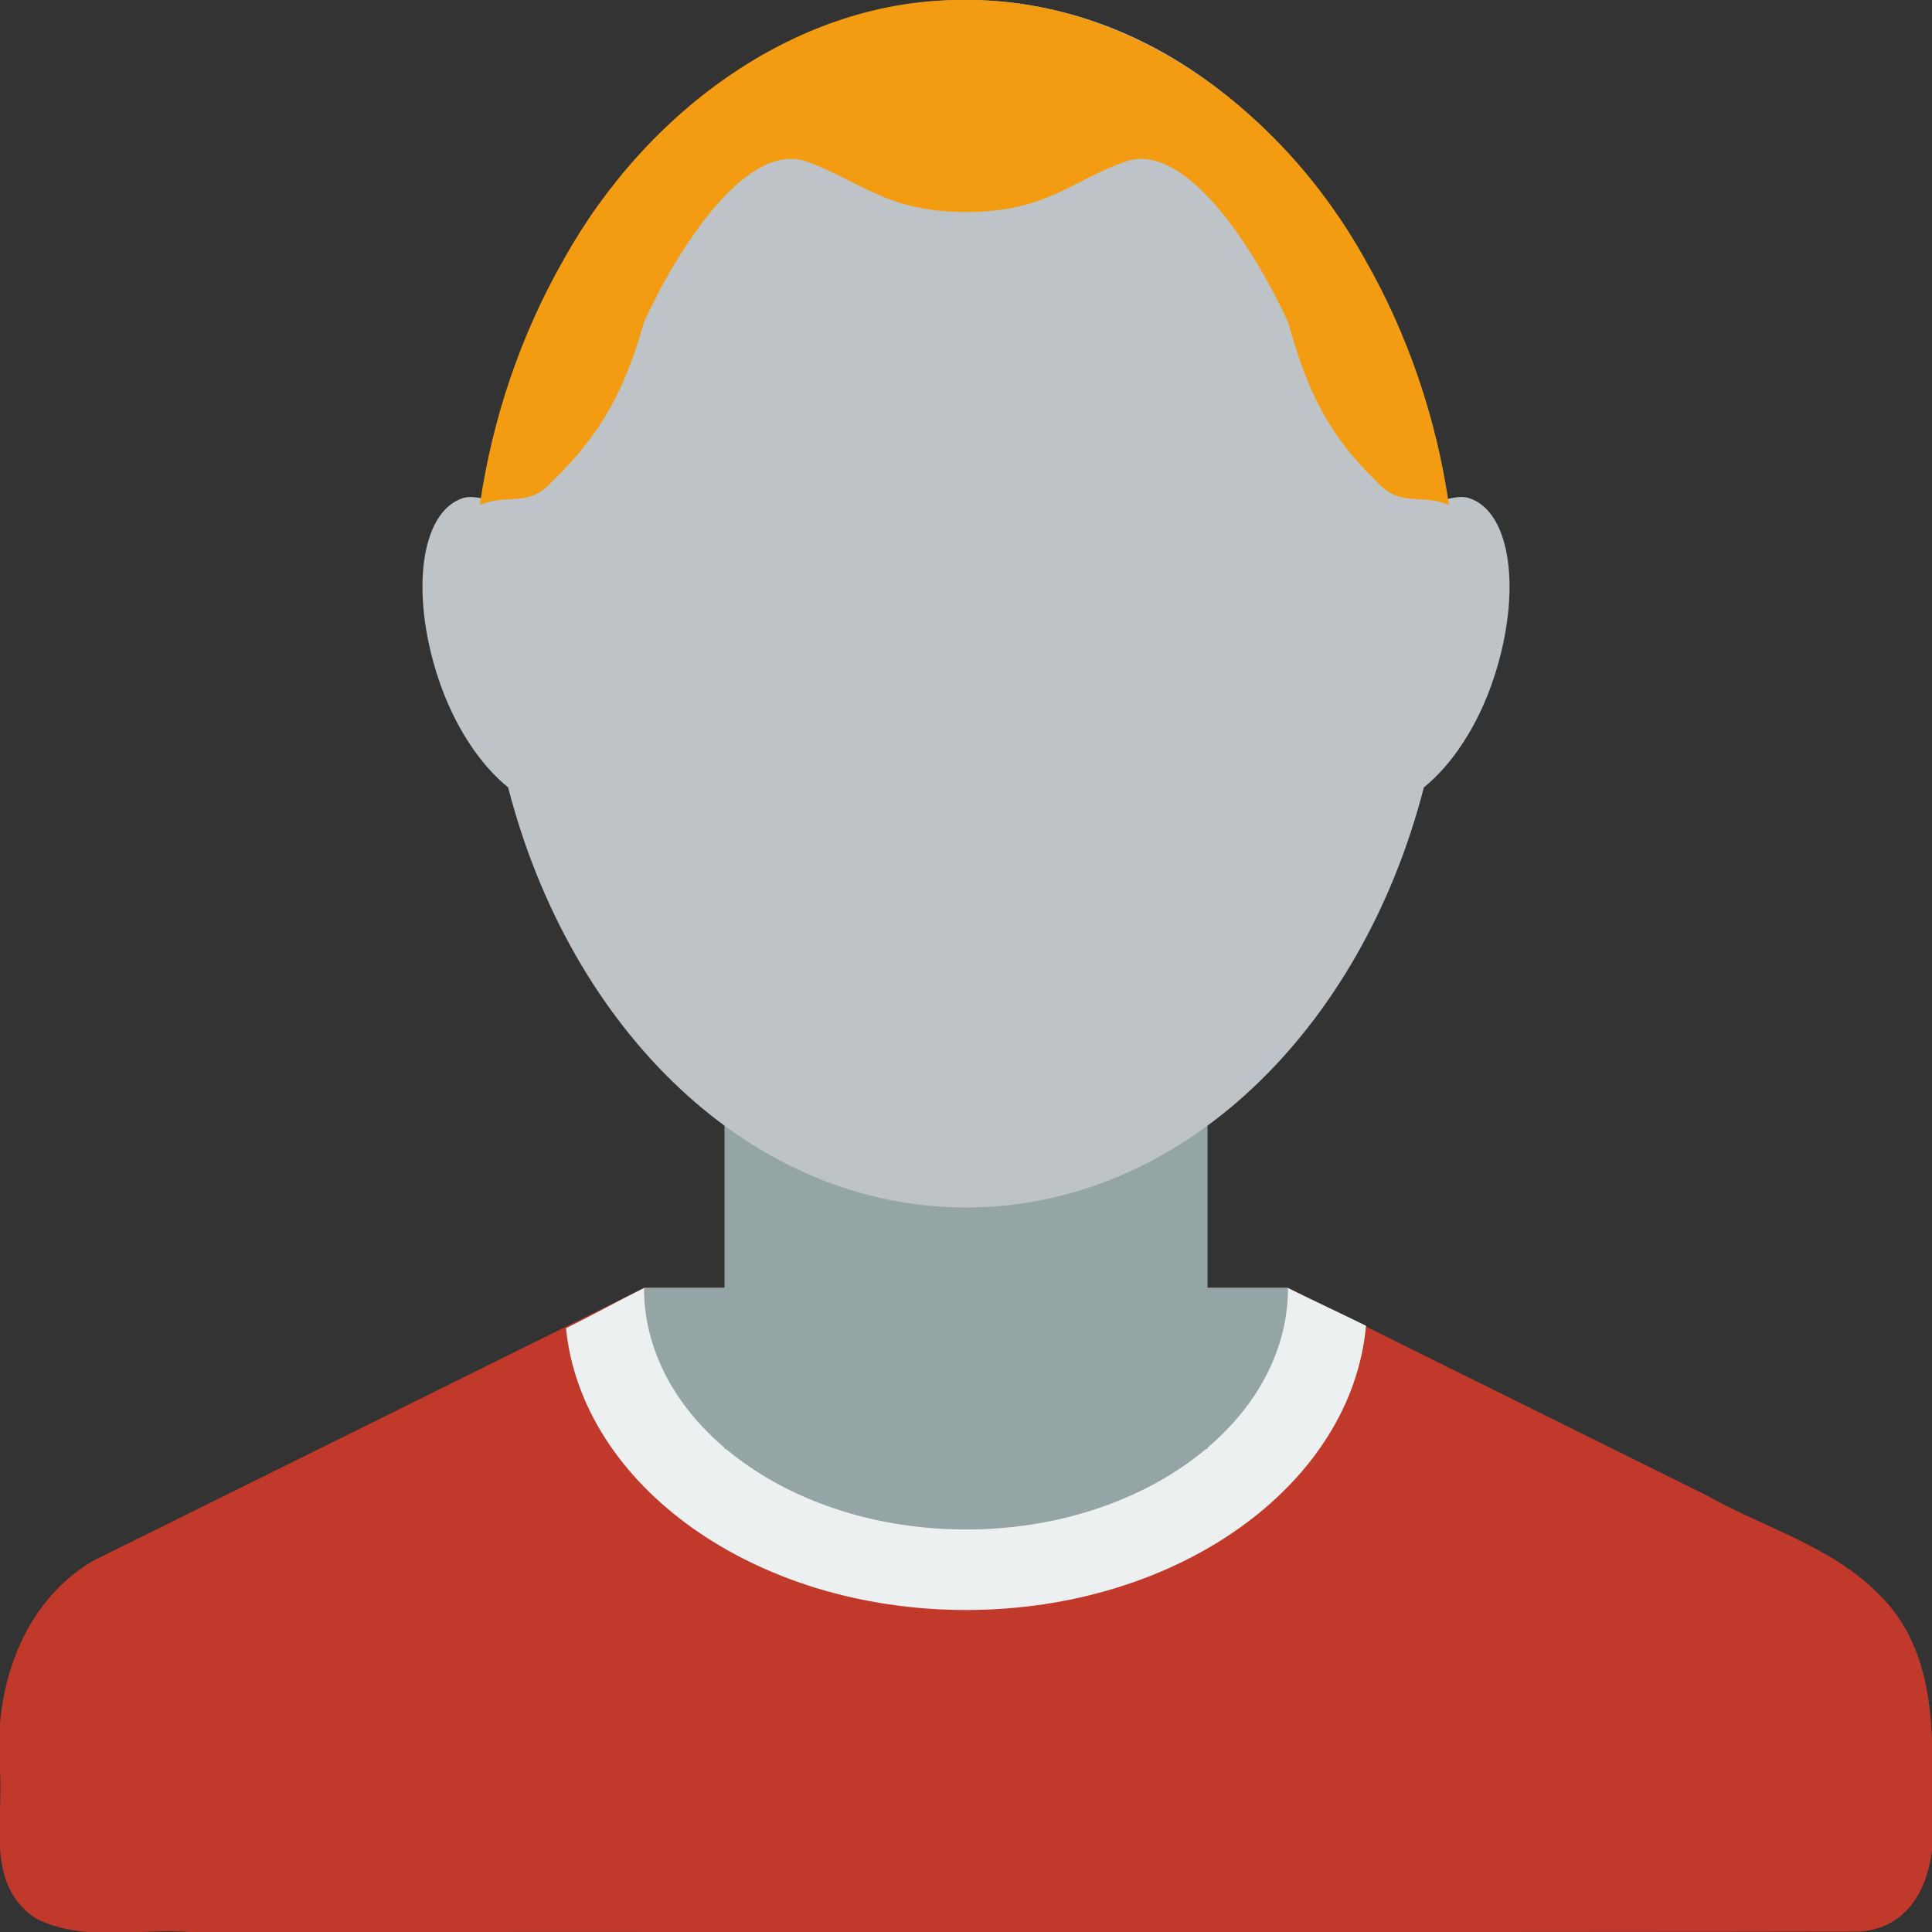 <?xml version="1.0" encoding="UTF-8" standalone="no"?>
<!-- Created with Inkscape (http://www.inkscape.org/) -->

<svg
   xmlns:dc="http://purl.org/dc/elements/1.1/"
   xmlns:cc="http://creativecommons.org/ns#"
   xmlns:rdf="http://www.w3.org/1999/02/22-rdf-syntax-ns#"
   xmlns:svg="http://www.w3.org/2000/svg"
   xmlns="http://www.w3.org/2000/svg"
   xmlns:sodipodi="http://sodipodi.sourceforge.net/DTD/sodipodi-0.dtd"
   xmlns:inkscape="http://www.inkscape.org/namespaces/inkscape"
   version="1.1"
   width="24"
   height="24"
   id="svg2"
   inkscape:version="0.48.3.1 r9886"
   sodipodi:docname="user-male-alt.svg">
  <rect width="100%" height="100%" fill="#333333" stroke="none"/>
  <sodipodi:namedview
     pagecolor="#ffffff"
     bordercolor="#666666"
     borderopacity="1"
     objecttolerance="10"
     gridtolerance="10"
     guidetolerance="10"
     inkscape:pageopacity="0"
     inkscape:pageshadow="2"
     inkscape:window-width="1920"
     inkscape:window-height="1150"
     id="namedview3067"
     showgrid="true"
     inkscape:zoom="5.6568543"
     inkscape:cx="45.768616"
     inkscape:cy="28.544459"
     inkscape:window-x="0"
     inkscape:window-y="0"
     inkscape:window-maximized="1"
     inkscape:current-layer="layer1"
     inkscape:snap-global="true"
     inkscape:snap-bbox="true">
    <inkscape:grid
       type="xygrid"
       id="grid4202"
       empspacing="4"
       visible="true"
       enabled="true"
       snapvisiblegridlinesonly="true" />
  </sodipodi:namedview>
  <defs
     id="defs4" />
  <g
     transform="translate(0,-1028.362)"
     id="layer1">
    <path
       style="fill:#c0392b;fill-opacity:1;fill-rule:nonzero;stroke:none"
       d="M 8,1044.362 C 5.715,1045.494 3.427,1046.626 1.144,1047.757 0.249,1048.297 -0.085,1049.375 0,1050.368 0.042,1050.994 -0.181,1051.775 0.441,1052.191 1.032,1052.495 1.725,1052.312 2.366,1052.362 9.278,1052.359 16.19,1052.369 23.102,1052.357 23.871,1052.303 24.075,1051.491 24,1050.856 24.014,1049.924 24.068,1048.881 23.342,1048.169 22.751,1047.567 21.907,1047.339 21.185,1046.93 19.457,1046.074 17.728,1045.218 16,1044.362 13.333,1044.362 10.667,1044.362 8,1044.362 z"
       id="path4131"
       inkscape:connector-curvature="0" />
    <path
       style="fill:#ecf0f1;fill-opacity:1;fill-rule:nonzero;stroke:none"
       d="M 8,1044.362 C 7.674,1044.524 7.357,1044.701 7.031,1044.862 7.228,1046.813 9.368,1048.362 12,1048.362 14.646,1048.362 16.792,1046.797 16.969,1044.831 16.647,1044.672 16.321,1044.521 16,1044.362 L 8,1044.362 z"
       id="path4131-8"
       inkscape:connector-curvature="0" />
    <rect
       style="fill:#95a5a6;fill-opacity:1;fill-rule:nonzero;stroke:none"
       id="rect4169"
       width="6"
       height="5"
       x="9"
       y="1041.362" />
    <path
       style="fill:#bdc3c7;fill-opacity:1;fill-rule:nonzero;stroke:none"
       d="M 12 0 C 9.037 0 6.582 2.69 6.094 6.219 C 5.98 6.188 5.854 6.154 5.75 6.188 C 5.225 6.358 5.096 7.356 5.438 8.406 C 5.638 9.023 5.972 9.508 6.312 9.781 C 7.089 12.799 9.328 15 12 15 C 14.672 15 16.911 12.799 17.688 9.781 C 18.028 9.508 18.362 9.022 18.562 8.406 C 18.904 7.356 18.775 6.359 18.25 6.188 C 18.146 6.154 18.02 6.188 17.906 6.219 C 17.418 2.69 14.963 0 12 0 z "
       transform="translate(0,1028.362)"
       id="path4396" />
    <path
       style="fill:#f39c12;fill-opacity:1;fill-rule:nonzero;stroke:none"
       d="M 11.98,1028.362 C 9.937,1028.34 8.041,1029.715 7,1031.59 6.47,1032.519 6.116,1033.558 5.96,1034.638 6.295,1034.484 6.56,1034.68 6.863,1034.34 7.492,1033.73 7.772,1033.172 8,1032.362 8.39,1031.509 9.243,1030.129 10,1030.362 10.693,1030.605 11,1030.996 12,1030.996 13,1030.996 13.307,1030.605 14,1030.362 14.757,1030.129 15.61,1031.509 16,1032.362 16.228,1033.172 16.468,1033.73 17.097,1034.34 17.4,1034.68 17.666,1034.484 18,1034.638 17.844,1033.558 17.49,1032.519 16.96,1031.59 15.919,1029.715 14.023,1028.34 11.98,1028.362 z"
       id="path3938-1"
       inkscape:connector-curvature="0"
       sodipodi:nodetypes="ccccccccccccc" />
    <path
       style="fill:#95a5a6;fill-opacity:1;fill-rule:nonzero;stroke:none"
       d="M 8 16 C 8 17.657 9.791 19 12 19 C 14.209 19 16 17.657 16 16 L 8 16 z "
       transform="translate(0,1028.362)"
       id="path4101" />
  </g>
</svg>
